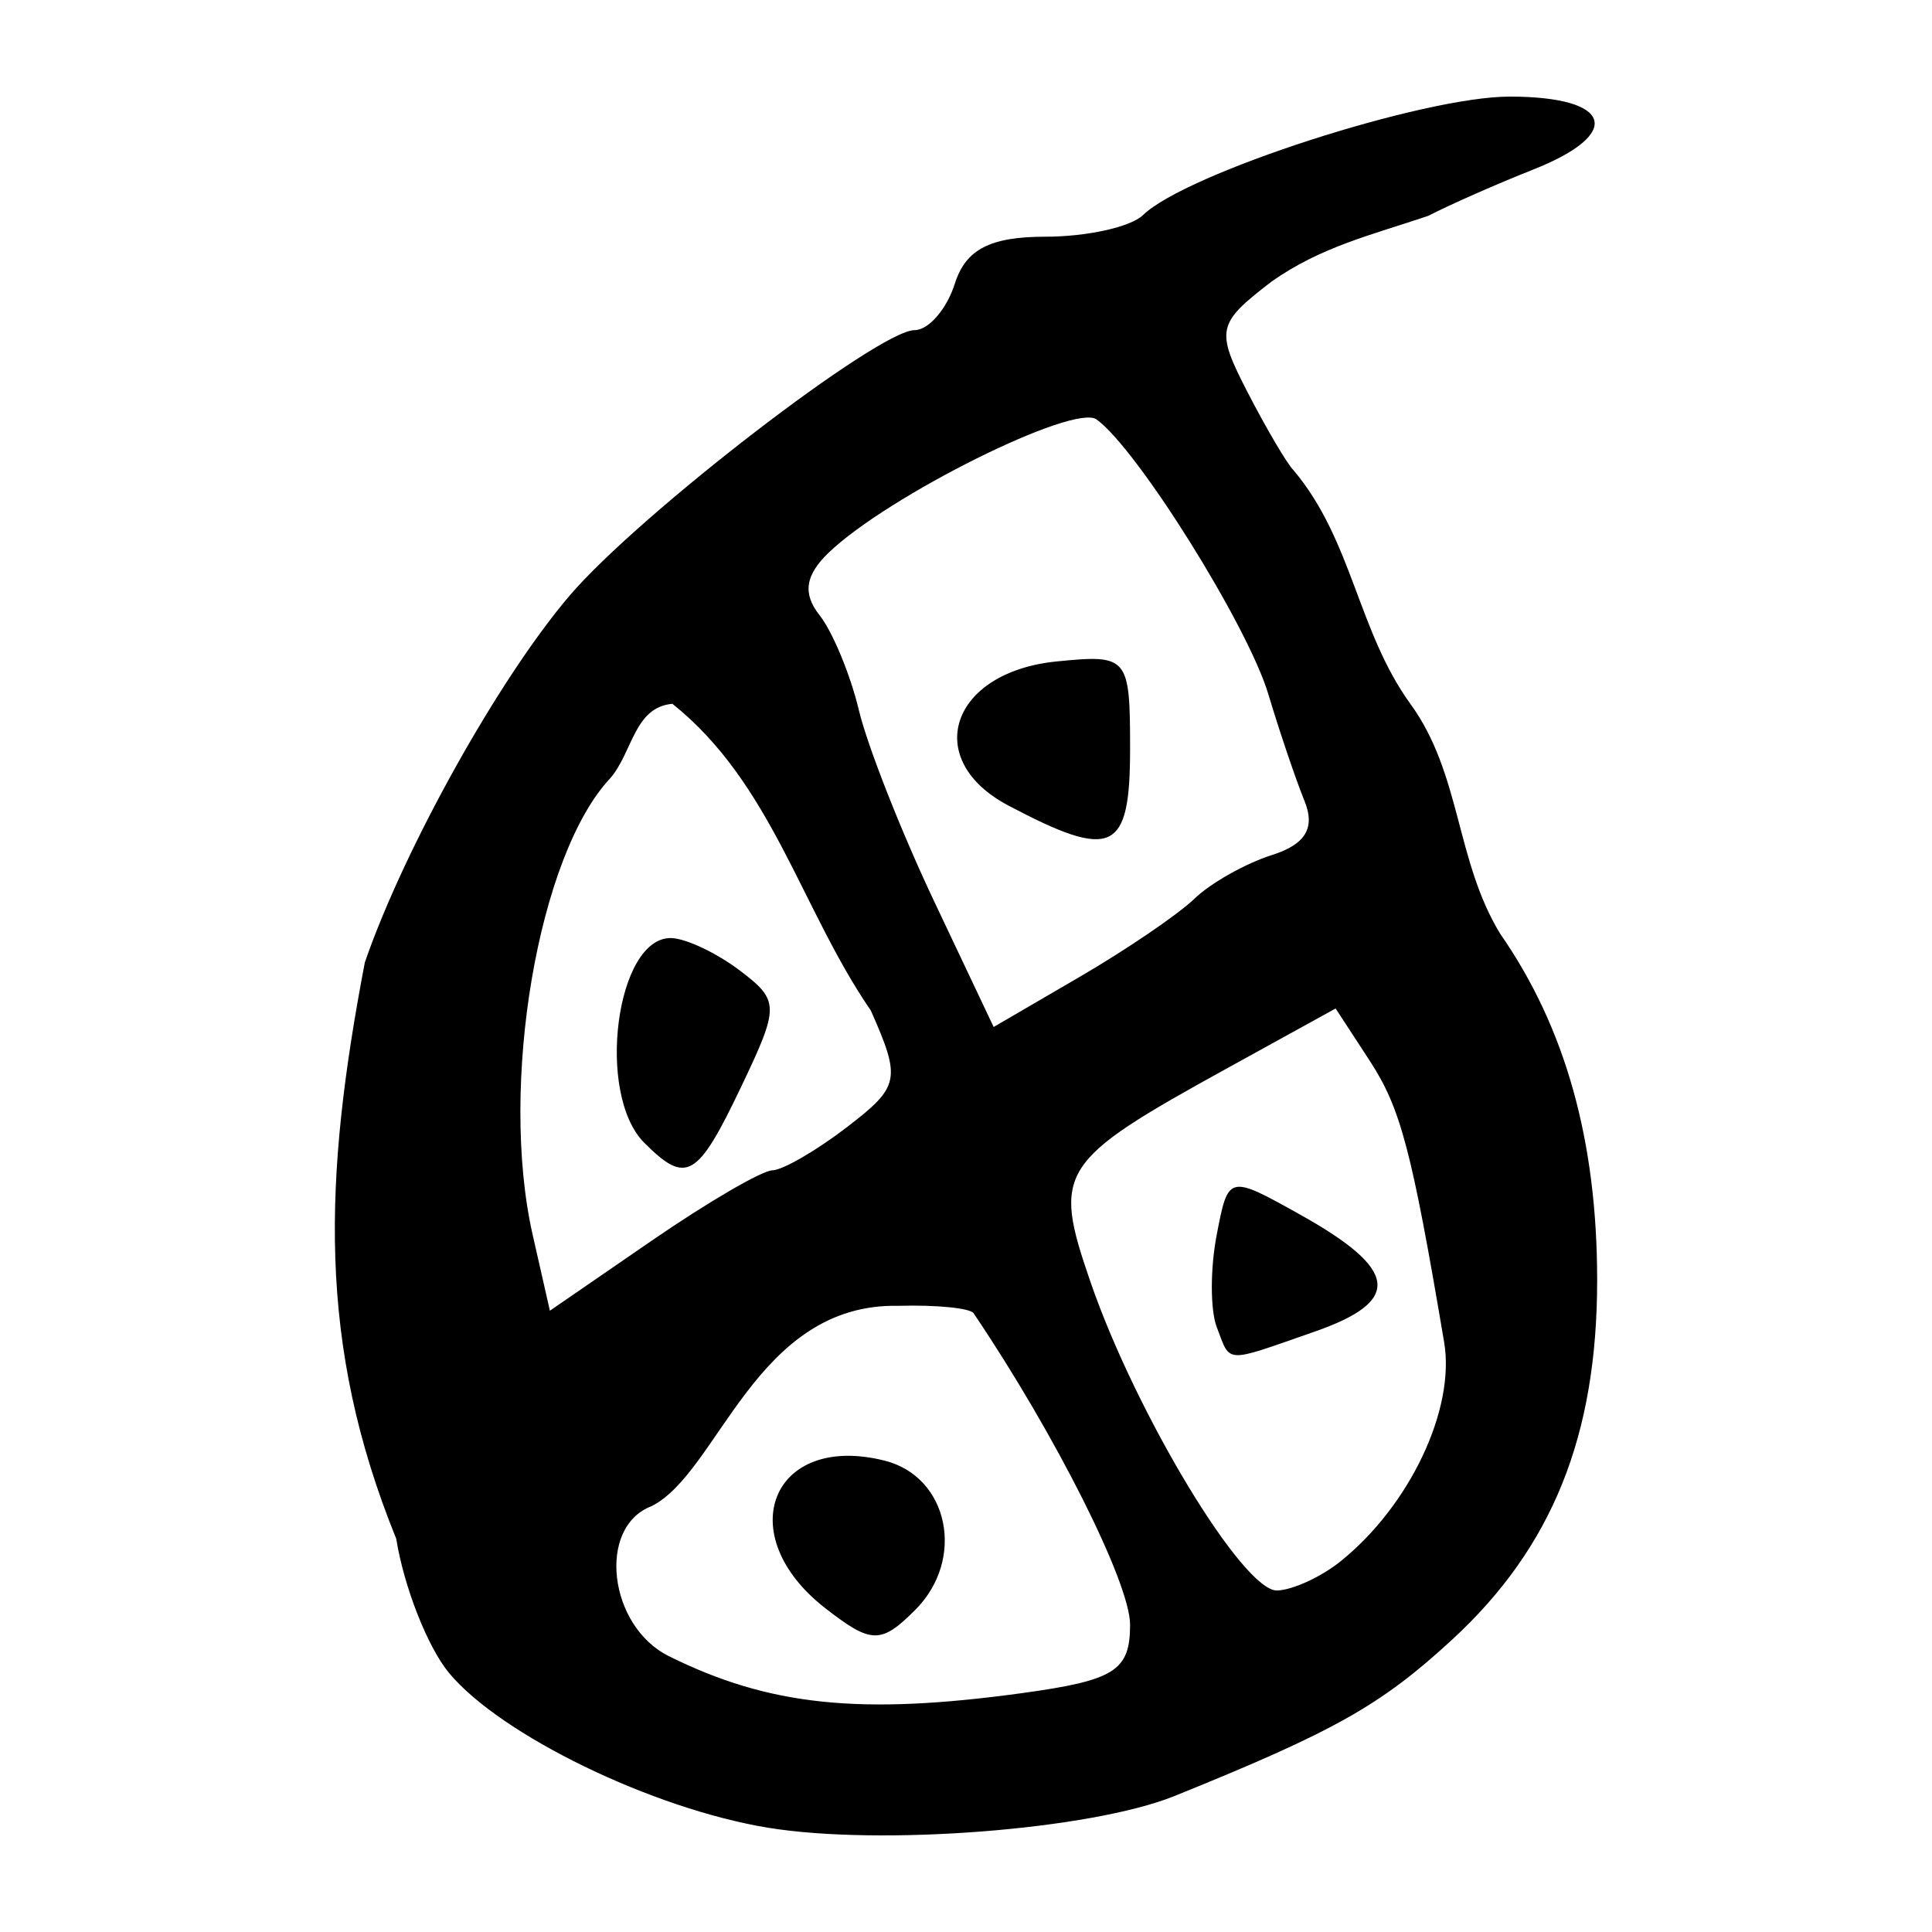 <?xml version="1.0" encoding="UTF-8" standalone="no"?>
<!-- Created with Inkscape (http://www.inkscape.org/) -->
<svg
   xmlns:dc="http://purl.org/dc/elements/1.1/"
   xmlns:cc="http://creativecommons.org/ns#"
   xmlns:rdf="http://www.w3.org/1999/02/22-rdf-syntax-ns#"
   xmlns:svg="http://www.w3.org/2000/svg"
   xmlns="http://www.w3.org/2000/svg"
   xmlns:sodipodi="http://sodipodi.sourceforge.net/DTD/sodipodi-0.dtd"
   xmlns:inkscape="http://www.inkscape.org/namespaces/inkscape"
   width="300"
   height="300"
   id="svg2400"
   sodipodi:version="0.32"
   inkscape:version="0.46"
   version="1.0"
   sodipodi:docname="鹵-bronze.svg"
   inkscape:output_extension="org.inkscape.output.svg.inkscape">
  <defs
     id="defs2402">
    <inkscape:perspective
       sodipodi:type="inkscape:persp3d"
       inkscape:vp_x="0 : 526.18109 : 1"
       inkscape:vp_y="0 : 1000 : 0"
       inkscape:vp_z="744.09448 : 526.18109 : 1"
       inkscape:persp3d-origin="372.04724 : 350.78739 : 1"
       id="perspective2408" />
    <inkscape:perspective
       id="perspective3684"
       inkscape:persp3d-origin="372.04724 : 350.78739 : 1"
       inkscape:vp_z="744.09448 : 526.18109 : 1"
       inkscape:vp_y="0 : 1000 : 0"
       inkscape:vp_x="0 : 526.18109 : 1"
       sodipodi:type="inkscape:persp3d" />
    <inkscape:perspective
       id="perspective3736"
       inkscape:persp3d-origin="372.04724 : 350.78739 : 1"
       inkscape:vp_z="744.09448 : 526.18109 : 1"
       inkscape:vp_y="0 : 1000 : 0"
       inkscape:vp_x="0 : 526.18109 : 1"
       sodipodi:type="inkscape:persp3d" />
    <inkscape:perspective
       id="perspective2478"
       inkscape:persp3d-origin="372.04724 : 350.78739 : 1"
       inkscape:vp_z="744.09448 : 526.18109 : 1"
       inkscape:vp_y="0 : 1000 : 0"
       inkscape:vp_x="0 : 526.18109 : 1"
       sodipodi:type="inkscape:persp3d" />
    <inkscape:perspective
       id="perspective2513"
       inkscape:persp3d-origin="372.04724 : 350.78739 : 1"
       inkscape:vp_z="744.09448 : 526.18109 : 1"
       inkscape:vp_y="0 : 1000 : 0"
       inkscape:vp_x="0 : 526.18109 : 1"
       sodipodi:type="inkscape:persp3d" />
    <inkscape:perspective
       id="perspective2550"
       inkscape:persp3d-origin="372.04724 : 350.78739 : 1"
       inkscape:vp_z="744.09448 : 526.18109 : 1"
       inkscape:vp_y="0 : 1000 : 0"
       inkscape:vp_x="0 : 526.18109 : 1"
       sodipodi:type="inkscape:persp3d" />
    <inkscape:perspective
       id="perspective2585"
       inkscape:persp3d-origin="372.04724 : 350.78739 : 1"
       inkscape:vp_z="744.09448 : 526.18109 : 1"
       inkscape:vp_y="0 : 1000 : 0"
       inkscape:vp_x="0 : 526.18109 : 1"
       sodipodi:type="inkscape:persp3d" />
  </defs>
  <sodipodi:namedview
     id="base"
     pagecolor="#ffffff"
     bordercolor="#666666"
     borderopacity="1.0"
     gridtolerance="10000"
     guidetolerance="10"
     objecttolerance="10"
     inkscape:pageopacity="0.0"
     inkscape:pageshadow="2"
     inkscape:zoom="1.4"
     inkscape:cx="135.46998"
     inkscape:cy="102.59739"
     inkscape:document-units="px"
     inkscape:current-layer="layer1"
     showgrid="false"
     width="300px"
     inkscape:window-width="1680"
     inkscape:window-height="979"
     inkscape:window-x="0"
     inkscape:window-y="25" />
  <g
     inkscape:label="Layer 1"
     inkscape:groupmode="layer"
     id="layer1">
    <path
       style="fill:#000000"
       d="M 119.27,283.809 C 101.34,280.877 77.752,269.435 69.727,259.778 C 66.412,255.789 62.721,246.406 61.525,238.927 C 49.221,208.653 50.237,183.013 56.654,149.431 C 62.779,131.69 77.526,105.279 88.446,92.491 C 99.236,79.856 136.392,51.262 142.02,51.262 C 144.198,51.262 147.015,47.998 148.281,44.009 C 149.958,38.727 153.768,36.756 162.306,36.756 C 168.753,36.756 175.579,35.249 177.473,33.406 C 184.157,26.906 220.978,15.002 234.407,15 C 250.373,14.998 252.21,20.746 238.034,26.345 C 232.549,28.512 225.228,31.74 221.764,33.52 C 213.027,36.478 205.066,38.313 197.367,43.784 C 188.953,50.251 188.741,51.25 193.735,60.929 C 196.652,66.582 199.857,72.023 200.858,73.02 C 209.996,83.847 210.823,97.998 218.995,109.284 C 226.916,120.17 225.98,133.563 232.946,144.988 C 243.079,159.549 248.006,177.152 248.006,198.787 C 248.006,222.976 241.031,240.273 225.503,254.588 C 214.434,264.792 207.287,268.818 182.379,278.883 C 169.416,284.121 136.763,286.67 119.27,283.809 z M 158.654,262.912 C 173.119,260.929 175.479,259.437 175.479,252.273 C 175.479,245.814 163.886,222.744 151.182,203.923 C 150.64,203.12 145.38,202.6 139.494,202.767 C 117.288,202.306 111.604,228.703 101.138,233.892 C 92.685,237.136 94.481,252.508 103.858,257.165 C 119.381,264.875 133.517,266.357 158.654,262.912 z M 128.111,249.69 C 113.462,238.265 119.864,222.415 137.355,226.805 C 147.332,229.309 149.967,242.136 142.116,249.987 C 136.784,255.32 135.289,255.288 128.111,249.69 z M 208.166,242.438 C 218.927,233.778 226.001,218.817 224.247,208.43 C 219.19,178.482 217.492,172.068 212.664,164.671 L 207.394,156.597 L 190.53,165.891 C 164.344,180.323 163.388,181.816 169.316,199.022 C 176.397,219.576 193.038,247.109 198.297,246.971 C 200.706,246.907 205.147,244.867 208.166,242.438 z M 188.933,206.059 C 187.927,203.44 187.919,197.038 188.914,191.834 C 190.72,182.385 190.739,182.38 201.896,188.613 C 217.185,197.154 217.779,202.02 204.114,206.784 C 189.932,211.727 191.13,211.784 188.933,206.059 z M 119.924,181.731 C 121.559,181.686 126.804,178.646 131.579,174.974 C 139.716,168.718 139.945,167.582 135.227,156.923 C 124.388,141.153 119.875,121.63 104.407,109.284 C 98.463,109.835 98.27,116.714 94.792,120.81 C 83.563,132.681 77.454,168.574 82.717,191.763 L 85.387,203.528 L 101.169,192.669 C 109.849,186.697 118.288,181.775 119.924,181.731 z M 100.05,177.46 C 92.453,169.862 95.678,145.424 104.246,145.663 C 106.526,145.726 111.308,147.991 114.873,150.695 C 121.042,155.374 121.053,156.244 115.108,168.711 C 108.297,182.994 106.582,183.991 100.05,177.46 z M 185.473,139.551 C 187.978,137.127 193.399,134.073 197.521,132.765 C 202.733,131.111 204.268,128.554 202.561,124.368 C 201.212,121.058 198.684,113.596 196.943,107.786 C 193.745,97.114 176.573,69.652 170.268,65.128 C 166.756,62.608 137.8,77.021 128.648,85.844 C 125.032,89.33 124.617,92.179 127.241,95.503 C 129.288,98.096 132.046,104.75 133.37,110.29 C 134.694,115.83 139.943,129.161 145.035,139.916 L 154.294,159.47 L 167.606,151.715 C 174.928,147.449 182.968,141.976 185.473,139.551 z M 156.602,125.097 C 143.044,117.946 147.587,104.353 164.084,102.708 C 175.176,101.602 175.479,101.963 175.479,116.307 C 175.479,132.366 172.772,133.627 156.602,125.097 z"
       id="path2591"
       sodipodi:nodetypes="csccsssssssccscccsssccssccsccssccscccssccsssccsccccccccsssccssssssscccccssc" />
  </g>
</svg>
